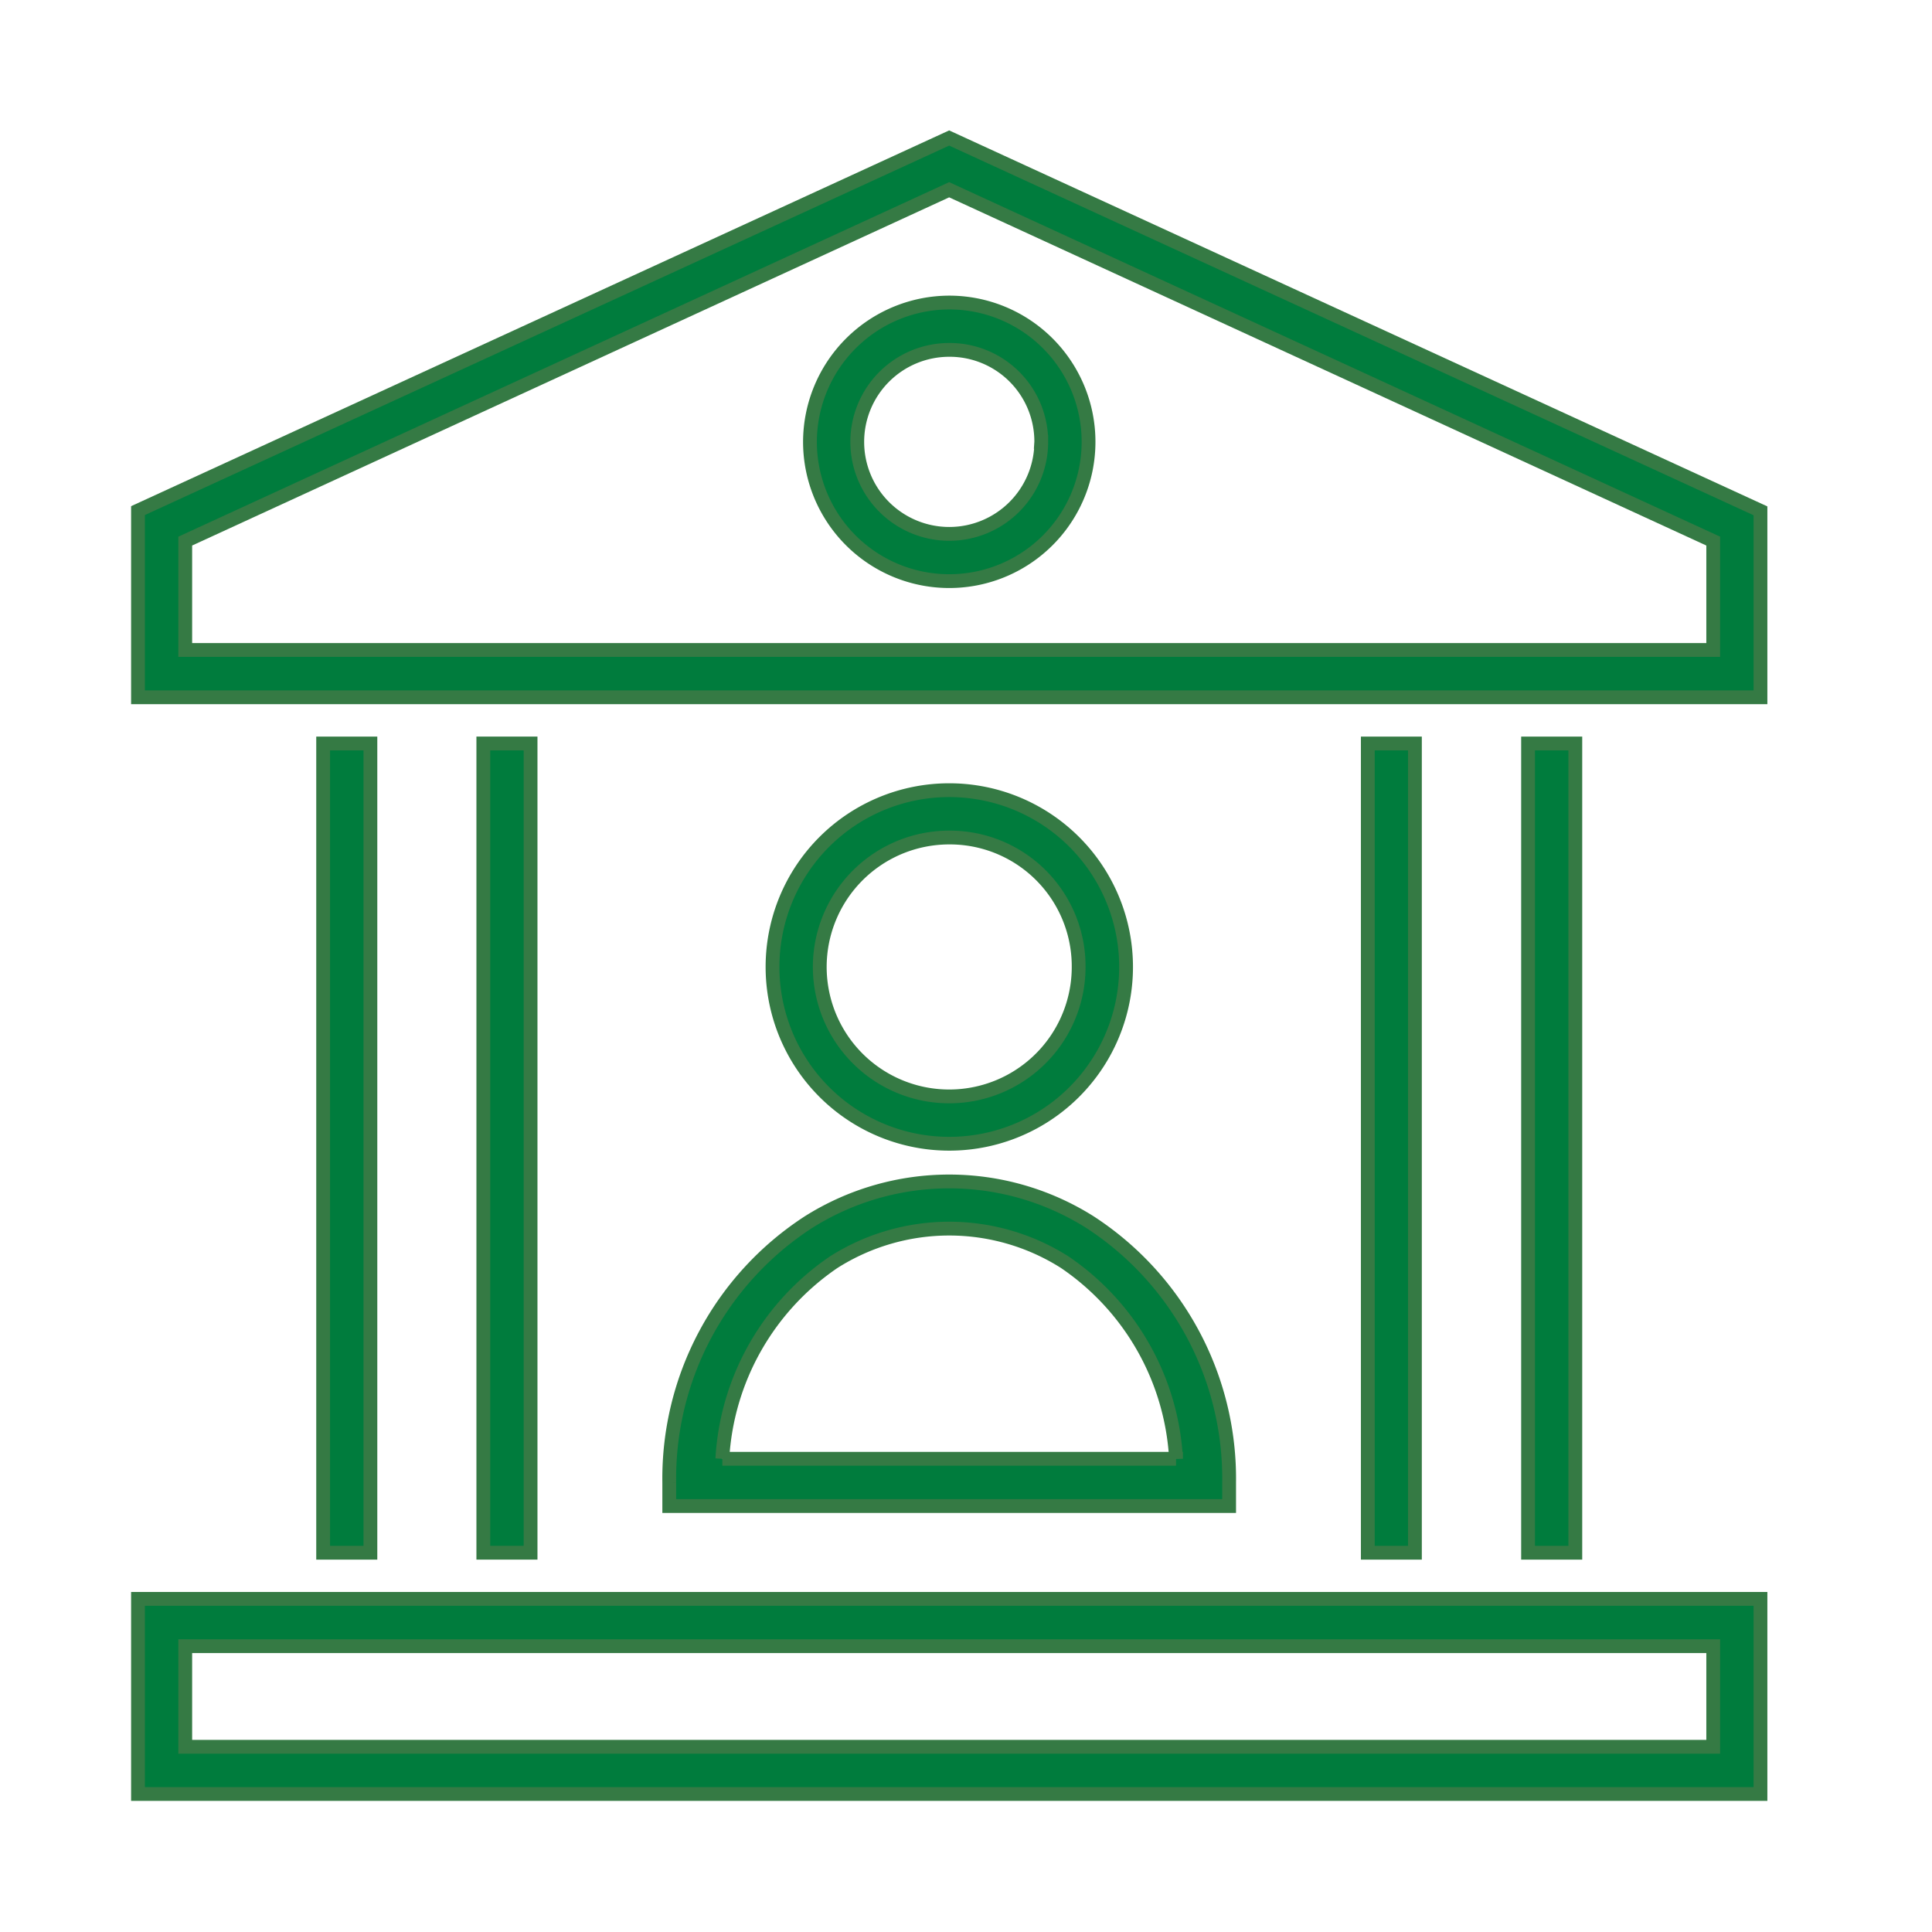 <svg xmlns="http://www.w3.org/2000/svg" width="42" height="42" viewBox="0 0 42 42">
  <g id="Group_39996" data-name="Group 39996" transform="translate(-163 -416)">
    <g id="Group_39986" data-name="Group 39986" transform="translate(163 416)" opacity="0">
      <rect id="Rectangle_18669" data-name="Rectangle 18669" width="42" height="42" fill="#444" opacity="0"/>
    </g>
    <g id="noun_Government_4146735" transform="translate(166 419)">
      <path id="Path_43292" data-name="Path 43292" d="M23.726,5.252l-17.634,8.1v4.058H41.363V13.357Zm0,1.125,16.61,7.638v2.367H7.119V14.015Z" transform="translate(-6.092 -5.252)" fill="#007c3d" stroke="#357a44" stroke-width="0.3"/>
      <path id="Path_43293" data-name="Path 43293" d="M14.973,34.293H16V51.885H14.973Z" transform="translate(-10.948 -21.13)" fill="#007c3d" stroke="#357a44" stroke-width="0.3"/>
      <path id="Path_43294" data-name="Path 43294" d="M22.654,34.293h1.027V51.885H22.654Z" transform="translate(-15.147 -21.13)" fill="#007c3d" stroke="#357a44" stroke-width="0.3"/>
      <path id="Path_43295" data-name="Path 43295" d="M65.076,34.293H66.1V51.885H65.076Z" transform="translate(-38.341 -21.13)" fill="#007c3d" stroke="#357a44" stroke-width="0.3"/>
      <path id="Path_43296" data-name="Path 43296" d="M72.764,34.293h1.027V51.885H72.764Z" transform="translate(-42.545 -21.13)" fill="#007c3d" stroke="#357a44" stroke-width="0.3"/>
      <path id="Path_43297" data-name="Path 43297" d="M6.092,79.562H41.363V75.32H6.092Zm1.027-3.214H40.336v2.188H7.119Z" transform="translate(-6.092 -43.562)" fill="#007c3d" stroke="#357a44" stroke-width="0.3"/>
      <path id="Path_43298" data-name="Path 43298" d="M36.525,40.362a3.843,3.843,0,1,0,3.84-3.829A3.841,3.841,0,0,0,36.525,40.362Zm6.655,0a2.814,2.814,0,1,1-2.814-2.8A2.8,2.8,0,0,1,43.18,40.362Z" transform="translate(-22.731 -22.355)" fill="#007c3d" stroke="#357a44" stroke-width="0.3"/>
      <path id="Path_43299" data-name="Path 43299" d="M31.572,62.354v-.515A6.642,6.642,0,0,1,34.6,56.181a5.736,5.736,0,0,1,6.116,0,6.647,6.647,0,0,1,3.027,5.658v.515Zm1.154-1.027h9.863a5.536,5.536,0,0,0-2.418-4.273,4.685,4.685,0,0,0-5.026,0,5.545,5.545,0,0,0-2.419,4.273" transform="translate(-20.023 -32.614)" fill="#007c3d" stroke="#357a44" stroke-width="0.3"/>
      <path id="Path_43300" data-name="Path 43300" d="M38.322,16.172a3.028,3.028,0,1,0,3.026-3.029A3.035,3.035,0,0,0,38.322,16.172Zm5.028,0a2,2,0,1,1-2-2A1.992,1.992,0,0,1,43.35,16.171Z" transform="translate(-23.714 -9.566)" fill="#007c3d" stroke="#357a44" stroke-width="0.3"/>
    </g>
  </g>
</svg>
